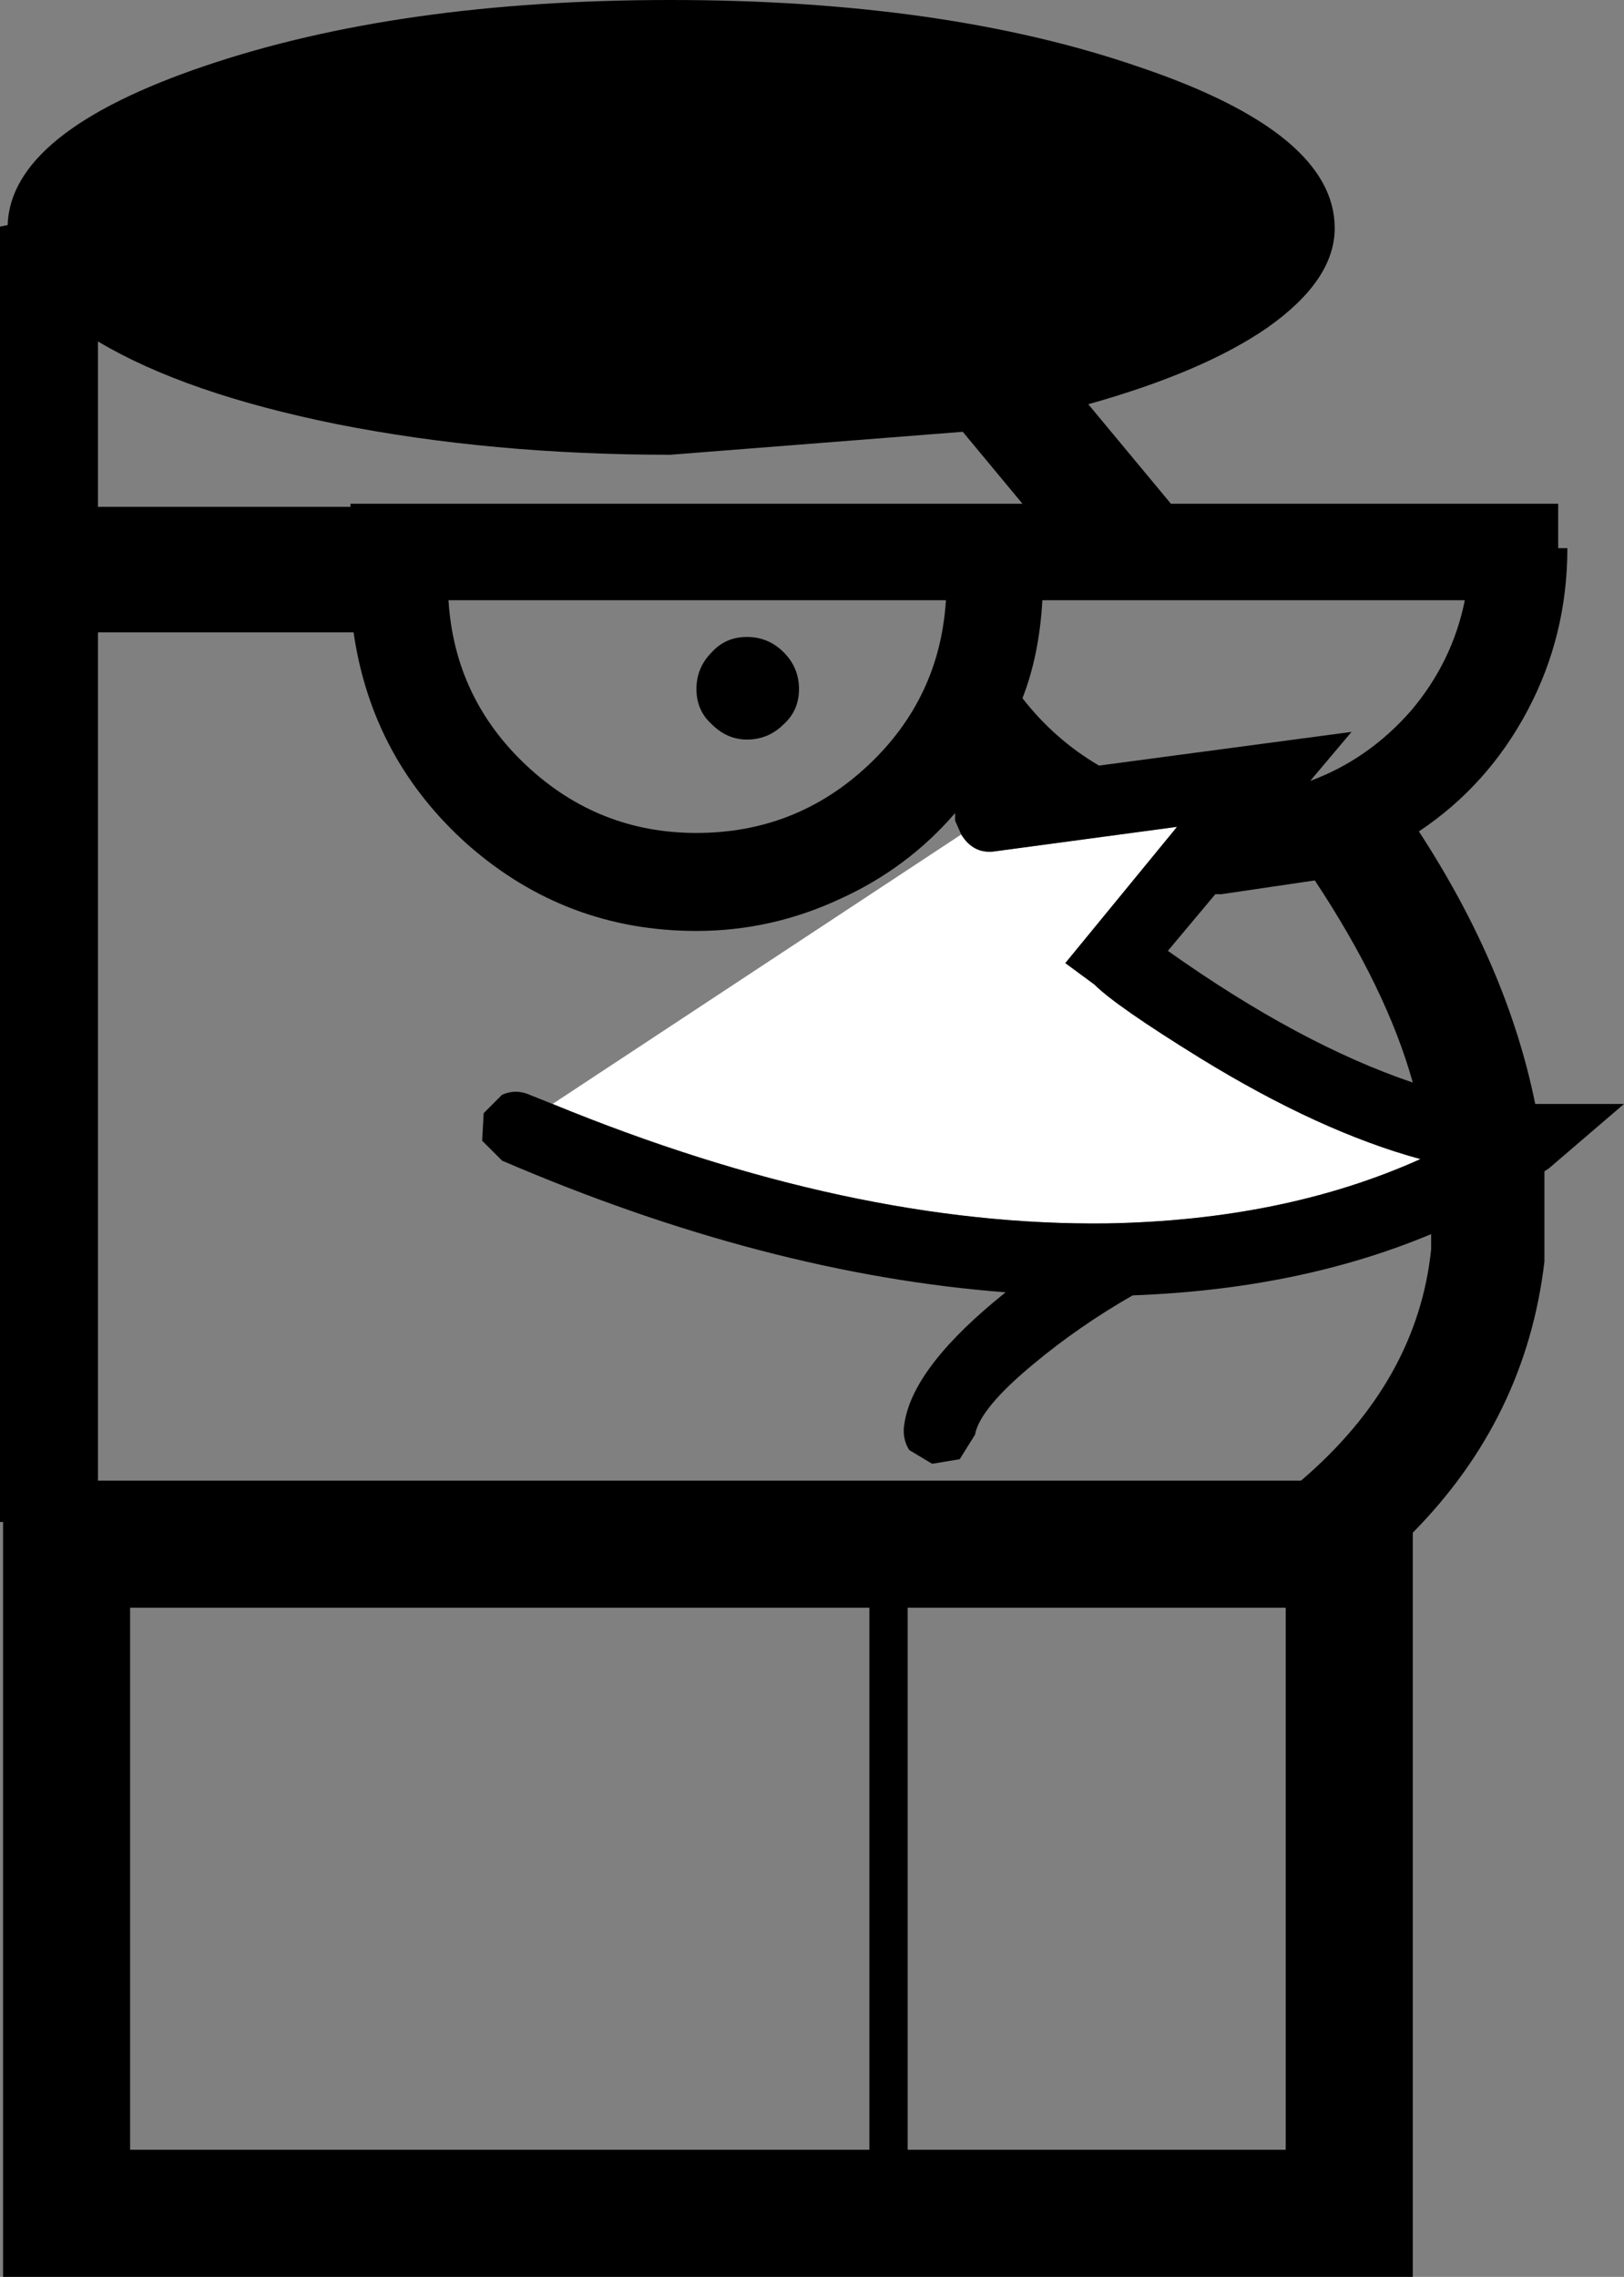 <?xml version="1.0" encoding="UTF-8" standalone="no"?>
<svg xmlns:xlink="http://www.w3.org/1999/xlink" height="74.35px" width="53.05px" xmlns="http://www.w3.org/2000/svg">
  <rect width="100%" height="100%" fill="#808080" stroke="none"/>
  <g transform="matrix(1.0, 0.0, 0.0, 1.0, 26.5, 37.2)">
    <path d="M-2.1 -13.05 Q-2.75 -13.05 -3.25 -13.55 -3.75 -14.0 -3.75 -14.7 -3.75 -15.4 -3.25 -15.9 -2.8 -16.4 -2.1 -16.4 -1.4 -16.4 -0.9 -15.9 -0.4 -15.4 -0.4 -14.7 -0.4 -14.0 -0.9 -13.55 -1.4 -13.05 -2.1 -13.05" fill="#000000" fill-rule="evenodd" stroke="none"/>
    <path d="M-8.45 -1.15 L4.9 -9.95 Q5.3 -9.3 6.0 -9.4 L11.95 -10.2 8.3 -5.75 9.25 -5.05 Q9.95 -4.35 12.7 -2.65 16.6 -0.25 19.9 0.65 15.45 2.65 9.65 2.75 1.3 2.85 -8.45 -1.15" fill="#ffffff" fill-rule="evenodd" stroke="none"/>
    <path d="M3.15 15.3 L3.15 33.0 15.5 33.0 15.5 15.3 3.15 15.3 M-22.25 15.3 L-22.25 33.0 1.9 33.0 1.9 15.3 -22.25 15.3 M-10.1 -1.45 Q-9.65 -1.65 -9.2 -1.45 L-8.45 -1.15 Q1.3 2.85 9.65 2.75 15.45 2.65 19.9 0.65 16.6 -0.25 12.7 -2.65 9.95 -4.35 9.25 -5.05 L8.3 -5.75 11.95 -10.2 6.0 -9.4 Q5.3 -9.3 4.9 -9.95 L4.7 -10.4 4.7 -10.65 Q3.15 -8.85 0.95 -7.85 -1.3 -6.8 -3.75 -6.8 -8.0 -6.8 -11.2 -9.6 -14.35 -12.4 -14.95 -16.55 L-23.3 -16.55 -23.3 11.15 16.0 11.15 Q19.8 7.9 20.25 3.6 L20.25 3.1 Q15.95 4.9 10.5 5.1 8.75 6.1 7.25 7.35 5.5 8.8 5.35 9.65 L4.85 10.45 3.95 10.6 3.2 10.15 Q2.95 9.75 3.05 9.25 3.35 7.4 6.35 5.0 -1.5 4.4 -10.1 0.7 L-10.75 0.05 -10.7 -0.85 -10.1 -1.45 M-11.85 -17.6 Q-11.65 -14.4 -9.3 -12.2 -6.95 -10.0 -3.75 -10.0 -0.5 -10.0 1.85 -12.2 4.2 -14.4 4.4 -17.6 L-11.85 -17.6 M-23.3 -20.65 L-15.05 -20.65 -15.05 -20.75 6.9 -20.75 4.95 -23.1 -4.6 -22.35 Q-10.45 -22.35 -15.5 -23.35 -20.45 -24.35 -23.3 -26.05 L-23.3 -20.65 M11.65 -6.15 Q15.95 -3.1 19.65 -1.85 18.8 -4.9 16.45 -8.45 L13.4 -8.0 13.2 -8.0 11.65 -6.15 M19.6 -14.0 Q20.95 -15.6 21.35 -17.6 L7.55 -17.6 Q7.45 -15.8 6.9 -14.4 7.95 -13.05 9.4 -12.2 L17.65 -13.3 16.3 -11.7 Q18.2 -12.4 19.6 -14.0 M17.1 -29.75 Q17.1 -28.05 14.9 -26.5 12.8 -25.05 9.05 -24.0 L11.75 -20.75 24.4 -20.75 24.4 -19.3 24.7 -19.3 Q24.7 -16.45 23.4 -14.0 22.1 -11.55 19.85 -10.05 22.75 -5.6 23.65 -1.15 L26.55 -1.15 24.1 0.95 23.95 1.05 23.95 4.0 Q23.35 9.1 19.65 12.85 L19.65 37.15 -26.4 37.15 -26.4 12.5 -26.5 12.5 -26.5 -29.8 -26.25 -29.85 Q-26.15 -32.9 -19.8 -35.05 -13.45 -37.2 -4.6 -37.2 4.4 -37.2 10.75 -35.0 17.1 -32.85 17.1 -29.75" fill="#000000" fill-rule="evenodd" stroke="none"/>
  </g>
</svg>
